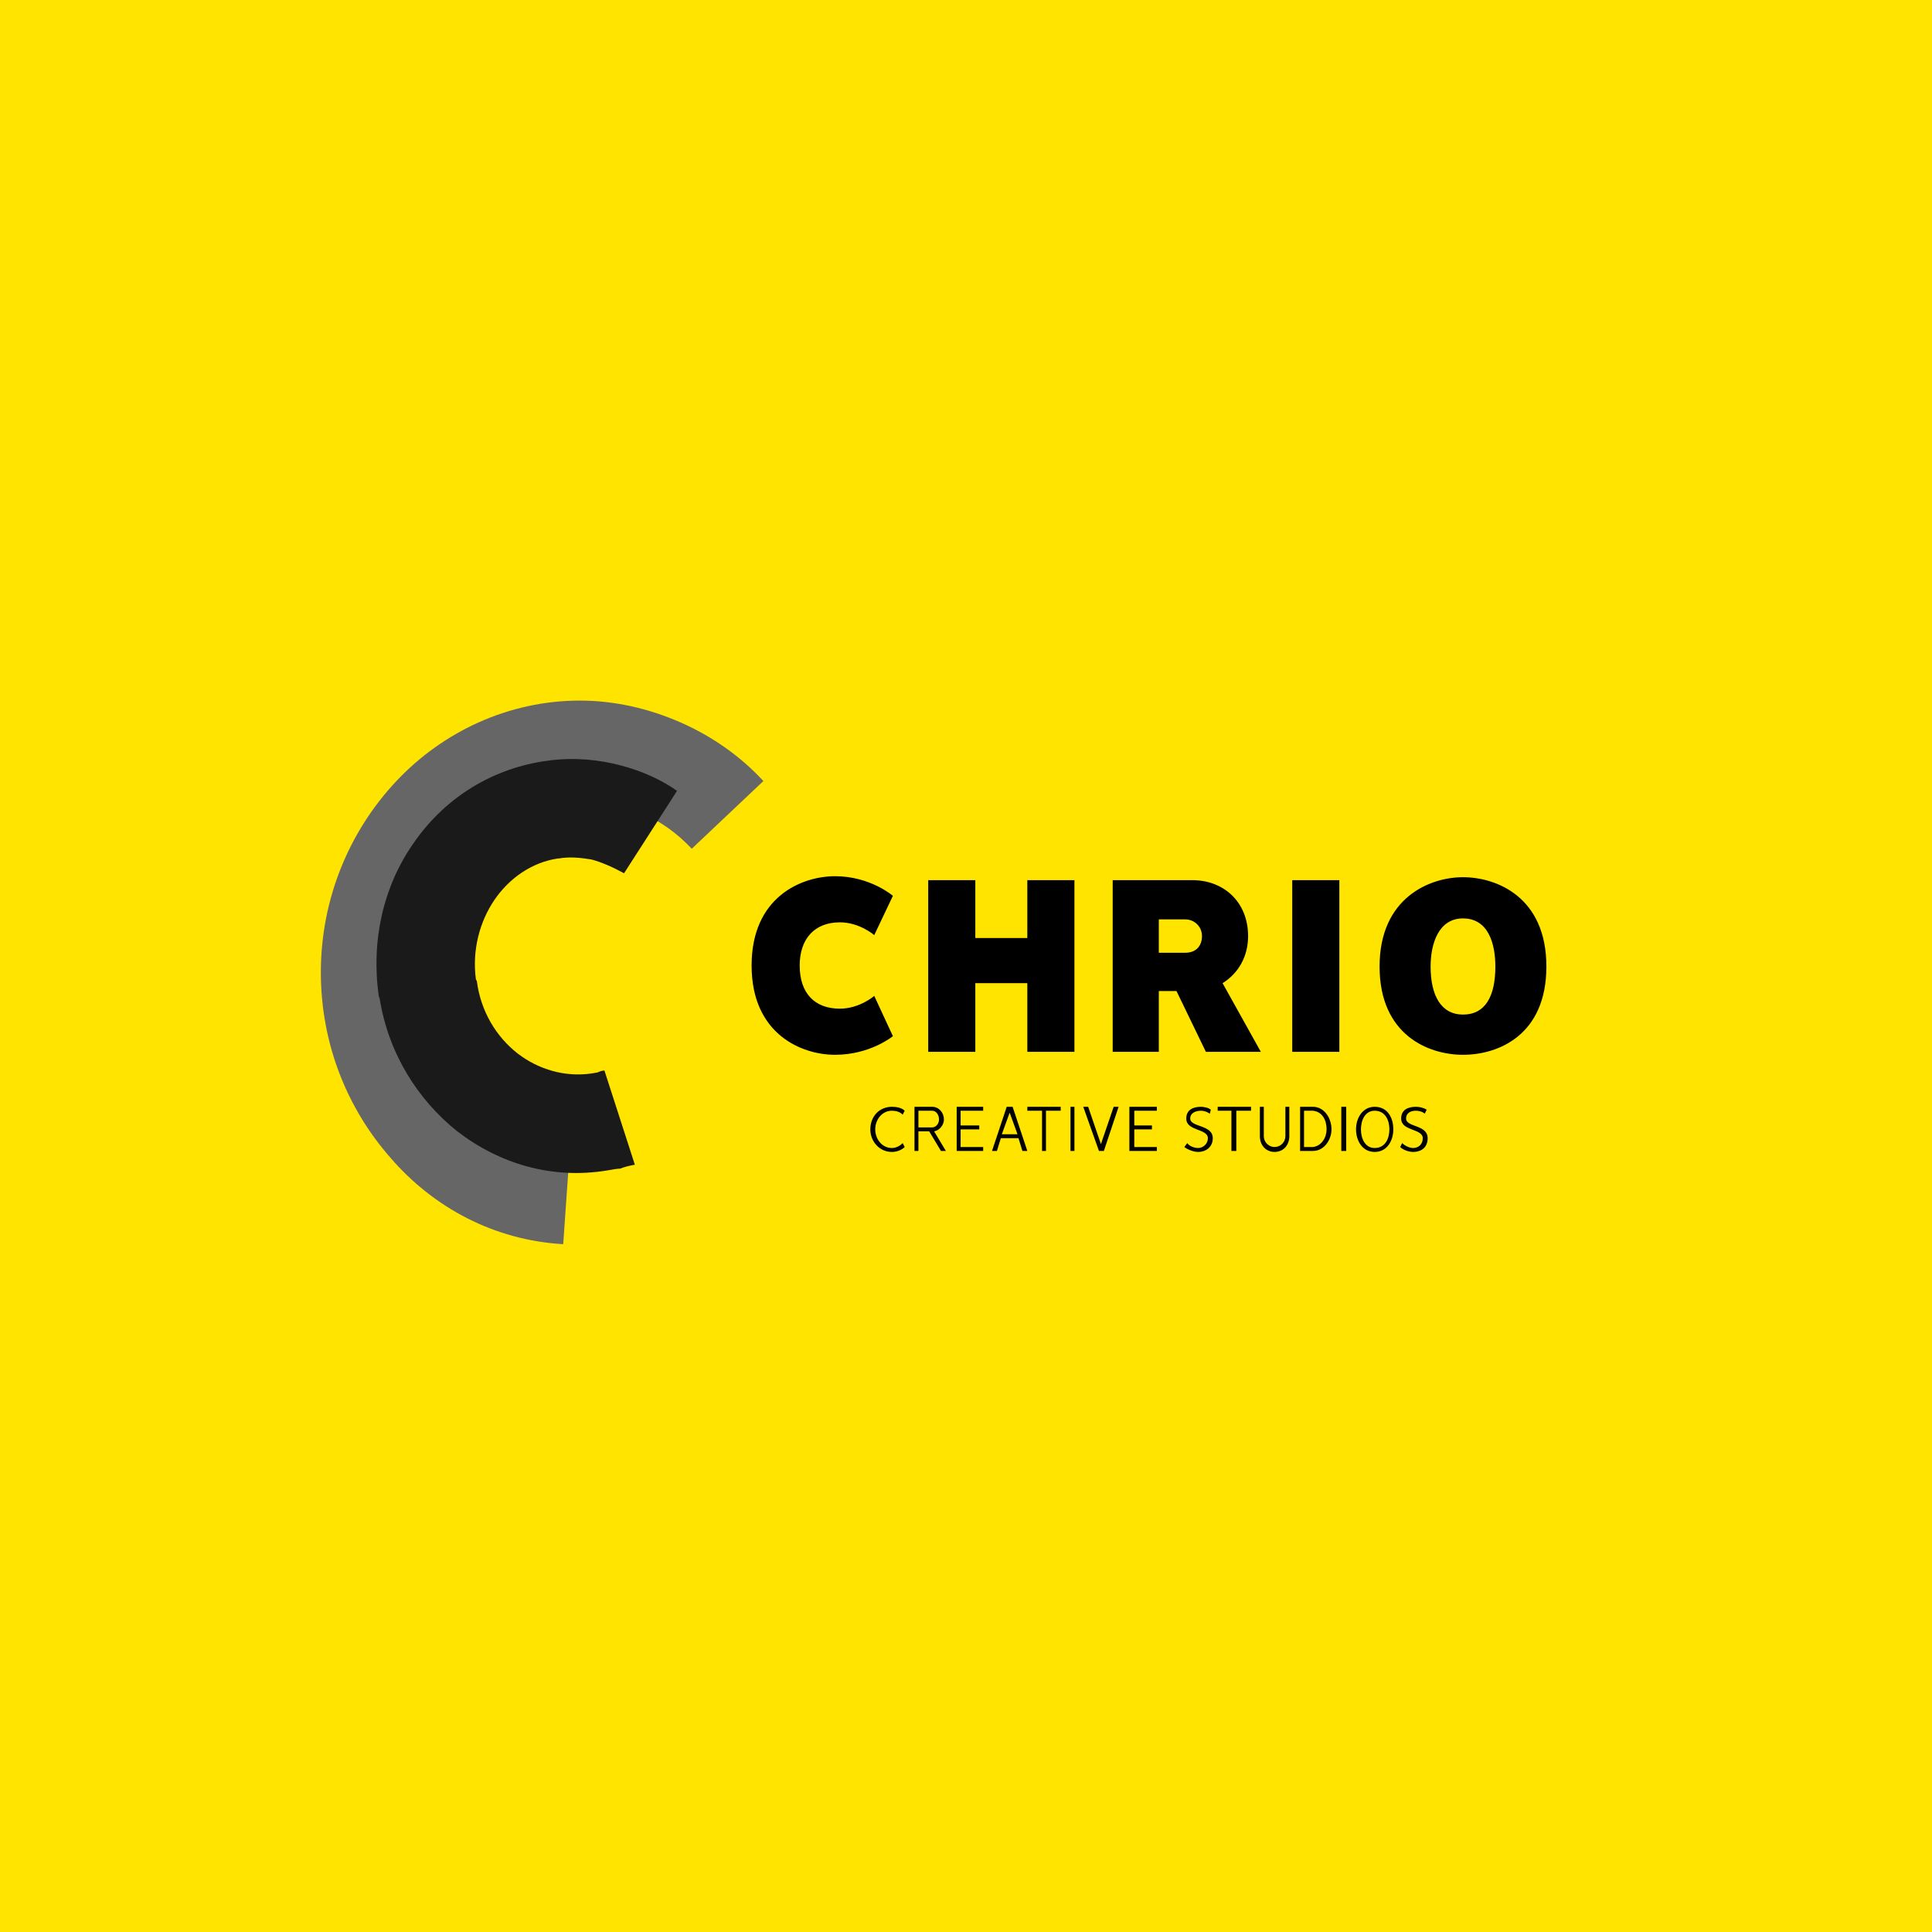 <?xml version="1.0" encoding="UTF-8"?>
<!DOCTYPE svg PUBLIC "-//W3C//DTD SVG 1.1//EN" "http://www.w3.org/Graphics/SVG/1.1/DTD/svg11.dtd">
<!-- Creator: CorelDRAW X8 -->
<svg xmlns="http://www.w3.org/2000/svg" xml:space="preserve" width="1.968in" height="1.968in" version="1.1" style="shape-rendering:geometricPrecision; text-rendering:geometricPrecision; image-rendering:optimizeQuality; fill-rule:evenodd; clip-rule:evenodd"
viewBox="0 0 1969 1969"
 xmlns:xlink="http://www.w3.org/1999/xlink">
 <defs>
  <style type="text/css">
   <![CDATA[
    .fil0 {fill:#FFE400}
    .fil1 {fill:black;fill-rule:nonzero}
    .fil3 {fill:#1A1A1A;fill-rule:nonzero}
    .fil2 {fill:#666666;fill-rule:nonzero}
   ]]>
  </style>
 </defs>
 <g id="Layer_x0020_1">
  <rect class="fil0" width="1969" height="1969"/>
  <path class="fil1" d="M909 1128c-13,0 -22,10 -22,23 0,12 9,23 22,23 5,0 10,-2 13,-5l-2 -4c-3,3 -7,5 -11,5 -10,0 -17,-9 -17,-19 0,-10 7,-19 17,-19 4,0 8,1 11,4l2 -4c-3,-3 -8,-4 -13,-4zm53 13c0,-7 -5,-13 -12,-13l-18 0 0 45 4 0 0 -20 11 0 12 20 5 0 -12 -20c6,-1 10,-7 10,-12zm-5 0c0,4 -3,8 -7,8l-14 0 0 -17 14 0c4,0 7,4 7,9zm22 6l0 -15 23 0 0 -4 -27 0 0 45 27 0 0 -4 -23 0 0 -18 19 0 0 -4 -19 0zm47 -19l-15 45 5 0 4 -13 18 0 4 13 5 0 -15 -45 -6 0zm3 6l8 22 -16 0 8 -22zm33 -2l0 41 4 0 0 -41 15 0 0 -4 -34 0 0 4 15 0zm33 -4l-4 0 0 45 4 0 0 -45zm40 0l-13 38 -13 -38 -5 0 16 45 5 0 15 -45 -5 0zm21 19l0 -15 23 0 0 -4 -28 0 0 45 28 0 0 -4 -23 0 0 -18 18 0 0 -4 -18 0zm80 13c0,-14 -23,-11 -23,-20 0,-6 6,-8 11,-8 3,0 6,1 9,3l1 -4c-2,-2 -7,-3 -10,-3 -8,0 -15,3 -15,12 0,13 22,10 22,20 0,6 -5,10 -10,10 -4,0 -9,-2 -11,-5l-3 4c4,3 10,5 14,5 8,0 15,-5 15,-14zm19 -28l0 41 5 0 0 -41 15 0 0 -4 -34 0 0 4 14 0zm44 42c9,0 15,-7 15,-16l0 -30 -4 0 0 30c0,6 -5,11 -11,11 -6,0 -11,-5 -11,-11l0 -30 -4 0 0 30c0,9 6,16 15,16zm58 -23c0,-11 -7,-23 -19,-23l-13 0 0 45 13 0c12,0 19,-12 19,-22zm-5 0c0,8 -5,17 -14,18 -1,0 -2,0 -3,0l-6 0 0 -37 7 0 2 0c10,1 14,10 14,19l0 0zm20 -23l-5 0 0 45 5 0 0 -45zm29 0c-12,0 -19,11 -19,23 0,11 6,23 19,23 13,0 19,-12 19,-23 0,-12 -6,-23 -19,-23zm0 4c11,0 15,10 15,19 0,9 -4,19 -15,19 -10,0 -14,-10 -14,-19 0,-9 4,-19 14,-19zm54 28c0,-14 -22,-11 -22,-20 0,-6 5,-8 10,-8 3,0 7,1 9,3l2 -4c-3,-2 -7,-3 -11,-3 -8,0 -15,3 -15,12 0,13 22,10 22,20 0,6 -4,10 -10,10 -3,0 -8,-2 -11,-5l-2 4c3,3 9,5 13,5 9,0 15,-5 15,-14z"/>
  <path class="fil1" d="M851 893c-34,0 -85,21 -85,91 0,70 51,91 85,91 36,0 59,-19 59,-19l-19 -41c0,0 -15,13 -35,13 -26,0 -41,-16 -41,-44 0,-27 15,-44 41,-44 20,0 35,13 35,13l19 -40c0,0 -23,-20 -59,-20zm143 63l0 -59 -48 0 0 175 48 0 0 -70 53 0 0 70 48 0 0 -175 -48 0 0 59 -53 0zm278 -2c0,-34 -24,-57 -57,-57l-81 0 0 175 47 0 0 -62 18 0 30 62 56 0 -39 -70c16,-10 26,-27 26,-48zm-47 0c0,10 -6,17 -17,17l-27 0 0 -34 27 0c9,0 17,7 17,17zm140 -57l-48 0 0 175 48 0 0 -175zm126 -3c-34,0 -85,21 -85,91 0,70 50,90 85,90 36,0 85,-20 85,-90 0,-71 -51,-91 -85,-91zm0 42c26,0 33,26 33,49 0,30 -10,49 -33,49 -22,0 -33,-19 -33,-49 0,-23 8,-49 33,-49z"/>
  <path class="fil2" d="M574 1268c-70,-4 -132,-37 -176,-88 -44,-50 -71,-116 -71,-189 0,-75 29,-144 77,-195 47,-50 114,-82 187,-82 35,0 70,8 102,22 32,14 61,34 85,60l-73 69c-15,-16 -33,-29 -53,-37 -19,-9 -40,-13 -61,-13 -44,0 -85,19 -114,50 -30,32 -49,77 -49,126 0,48 17,91 45,123 28,31 65,51 108,54l-7 100z"/>
  <path class="fil3" d="M647 1187c-5,1 -10,2 -15,4 -3,0 -8,1 -14,2 -56,9 -109,-7 -152,-40 -40,-32 -70,-79 -79,-135l0 0 -1 -3c-8,-57 5,-112 35,-155 30,-44 76,-75 132,-84l0 0c24,-4 48,-3 71,2 23,5 46,14 66,28l-54 84c-11,-6 -22,-11 -33,-14l0 0c-12,-2 -23,-3 -34,-1l-1 0c-26,4 -49,20 -64,42 -15,22 -23,51 -19,81l0 0 1 2c4,31 20,57 42,74 21,16 48,24 75,20l6 -1c2,-1 5,-2 7,-2l31 96z"/>
 </g>
</svg>
